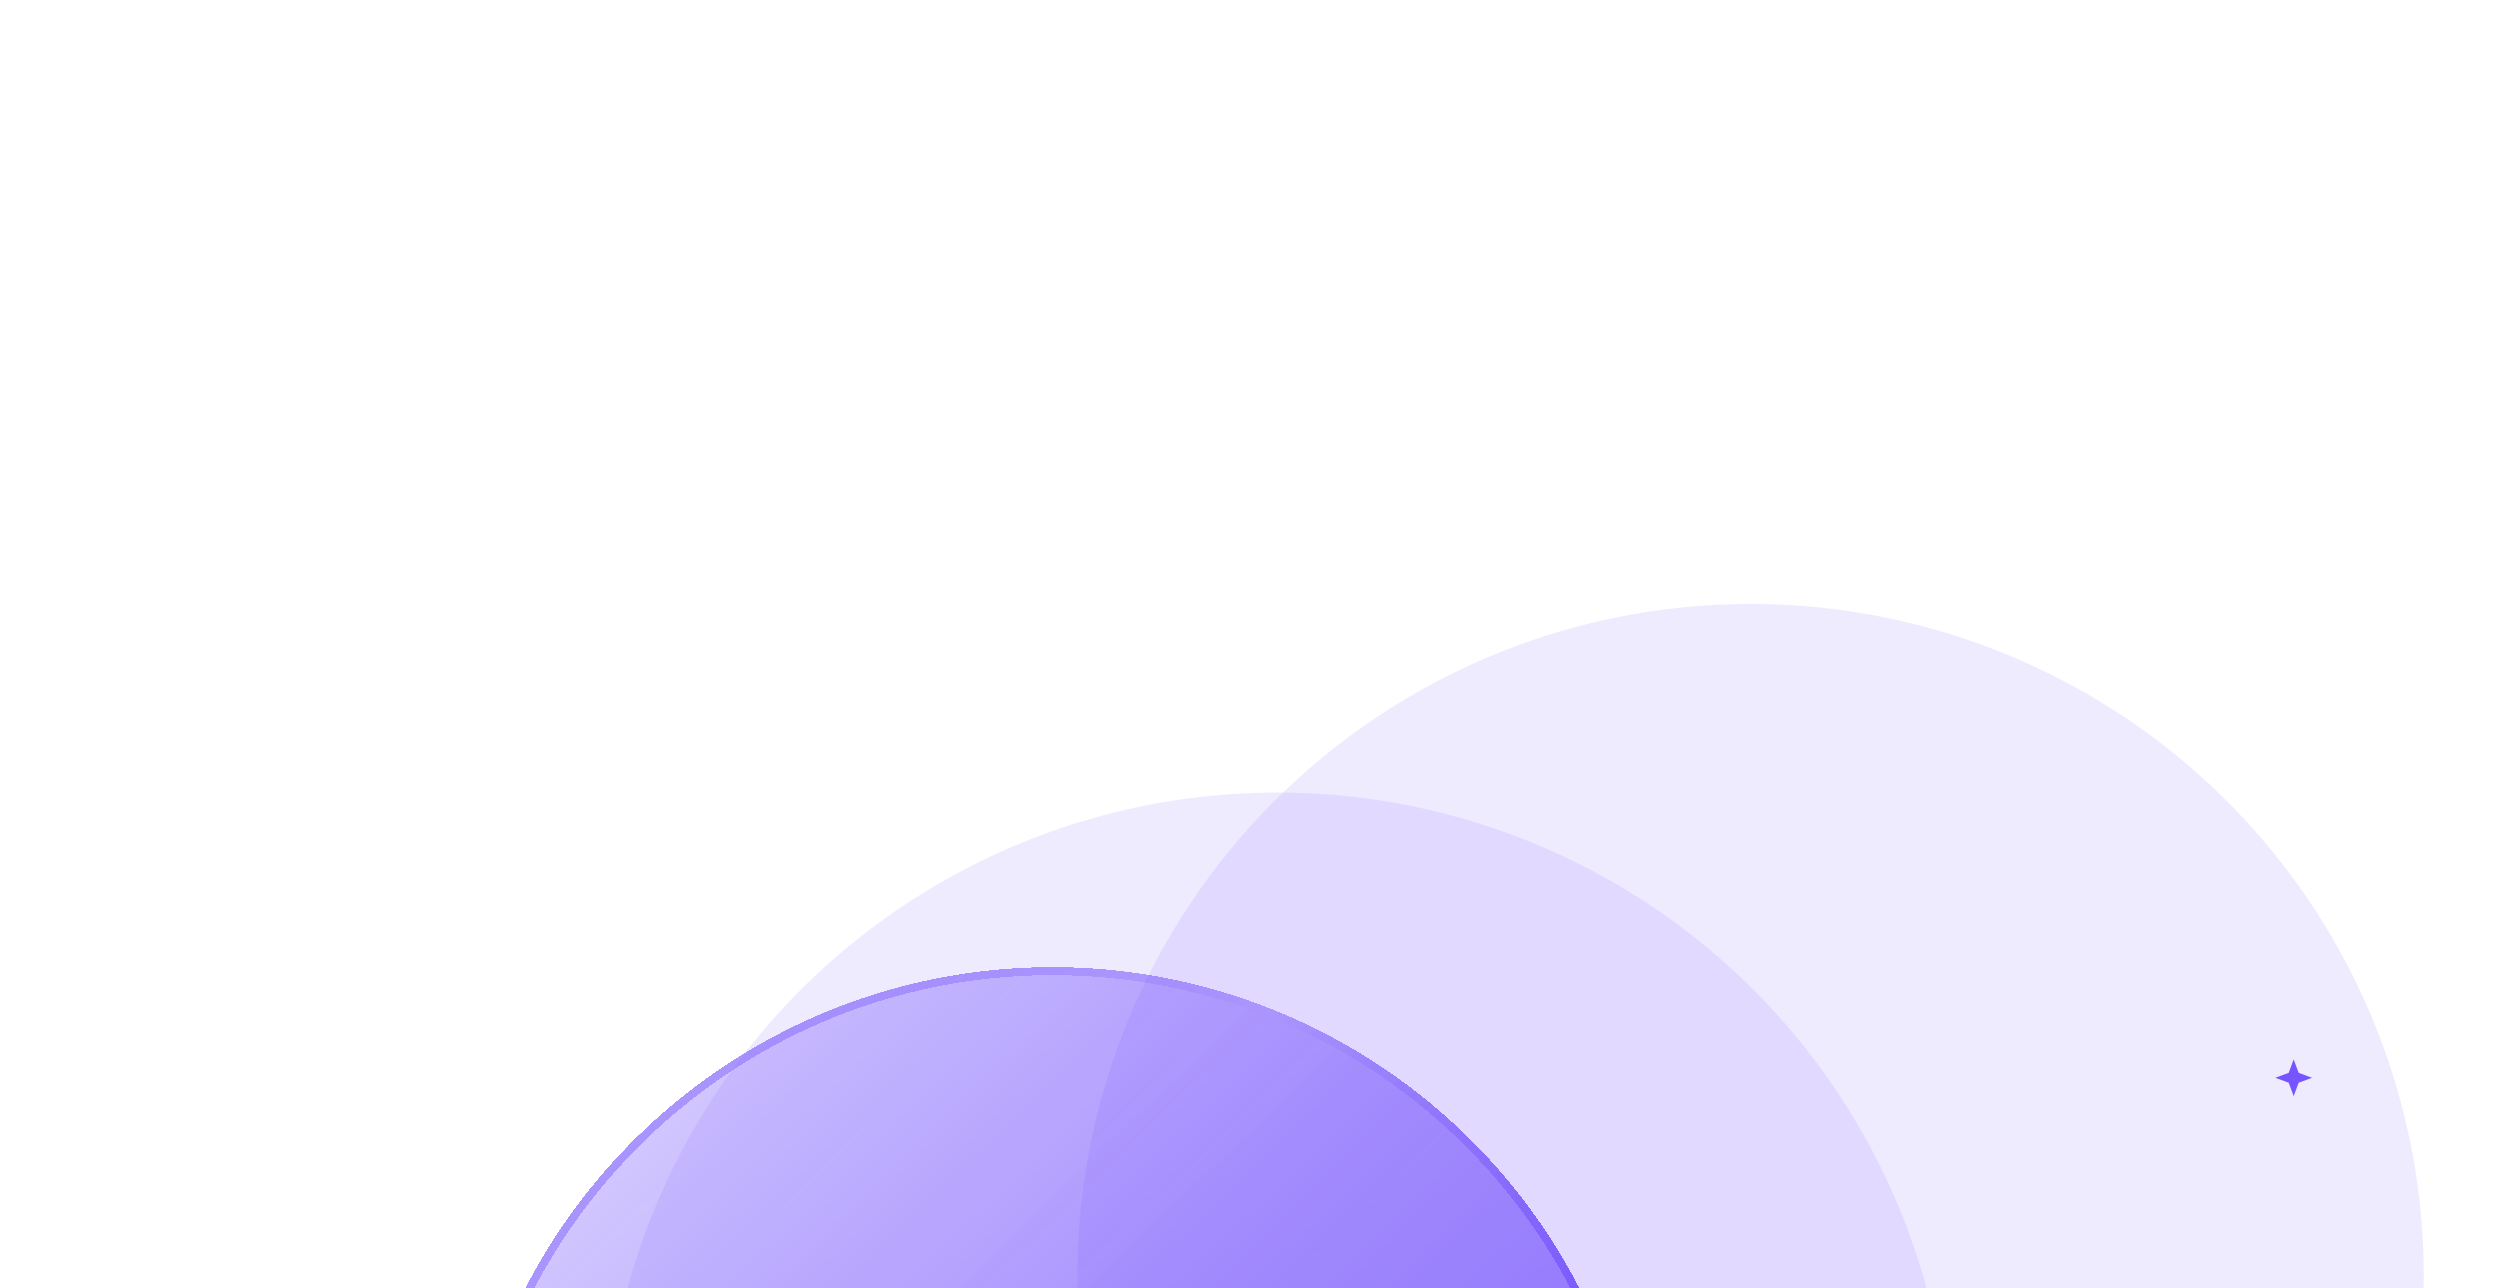 <svg xmlns="http://www.w3.org/2000/svg" width="623" height="321" fill="none" viewBox="0 0 623 321"><g filter="url(#filter0_f_2507_8692)" opacity=".1"><ellipse cx="318.25" cy="365" fill="#5F38FB" rx="167.75" ry="167.5"/></g><g filter="url(#filter1_f_2507_8692)" opacity=".1"><ellipse cx="436.25" cy="318" fill="#5F38FB" rx="167.75" ry="167.5"/></g><g filter="url(#filter2_bd_2507_8692)"><ellipse cx="252.25" cy="378.751" fill="url(#paint0_linear_2507_8692)" rx="147.75" ry="147.75" shape-rendering="crispEdges"/><path stroke="url(#paint1_linear_2507_8692)" stroke-width="2" d="M399 378.751C399 459.799 333.298 525.501 252.25 525.501C171.202 525.501 105.5 459.799 105.5 378.751C105.5 297.703 171.202 232.001 252.25 232.001C333.298 232.001 399 297.703 399 378.751Z" shape-rendering="crispEdges"/></g><path fill="#7654FF" d="M576.16 268.58L572.817 269.817L571.58 273.161L570.343 269.817L567 268.58L570.343 267.343L571.58 264L572.817 267.343L576.16 268.58Z"/><defs><filter id="filter0_f_2507_8692" width="635.5" height="635" x=".5" y="47.5" color-interpolation-filters="sRGB" filterUnits="userSpaceOnUse"><feFlood flood-opacity="0" result="BackgroundImageFix"/><feBlend in="SourceGraphic" in2="BackgroundImageFix" mode="normal" result="shape"/><feGaussianBlur result="effect1_foregroundBlur_2507_8692" stdDeviation="75"/></filter><filter id="filter1_f_2507_8692" width="635.5" height="635" x="118.5" y=".5" color-interpolation-filters="sRGB" filterUnits="userSpaceOnUse"><feFlood flood-opacity="0" result="BackgroundImageFix"/><feBlend in="SourceGraphic" in2="BackgroundImageFix" mode="normal" result="shape"/><feGaussianBlur result="effect1_foregroundBlur_2507_8692" stdDeviation="75"/></filter><filter id="filter2_bd_2507_8692" width="355.5" height="355.5" x="84.5" y="211.001" color-interpolation-filters="sRGB" filterUnits="userSpaceOnUse"><feFlood flood-opacity="0" result="BackgroundImageFix"/><feGaussianBlur in="BackgroundImageFix" stdDeviation="10"/><feComposite in2="SourceAlpha" operator="in" result="effect1_backgroundBlur_2507_8692"/><feColorMatrix in="SourceAlpha" result="hardAlpha" type="matrix" values="0 0 0 0 0 0 0 0 0 0 0 0 0 0 0 0 0 0 127 0"/><feOffset dx="10" dy="10"/><feGaussianBlur stdDeviation="15"/><feComposite in2="hardAlpha" operator="out"/><feColorMatrix type="matrix" values="0 0 0 0 0.374 0 0 0 0 0.221 0 0 0 0 0.983 0 0 0 0.3 0"/><feBlend in2="effect1_backgroundBlur_2507_8692" mode="normal" result="effect2_dropShadow_2507_8692"/><feBlend in="SourceGraphic" in2="effect2_dropShadow_2507_8692" mode="normal" result="shape"/></filter><linearGradient id="paint0_linear_2507_8692" x1="68.852" x2="414.025" y1="197.699" y2="556.13" gradientUnits="userSpaceOnUse"><stop offset=".136" stop-color="#8566FF" stop-opacity=".3"/><stop offset=".48" stop-color="#5F38FB" stop-opacity=".5"/><stop offset=".826" stop-color="#5F38FB" stop-opacity=".7"/></linearGradient><linearGradient id="paint1_linear_2507_8692" x1="54.312" x2="411.437" y1="189.725" y2="562.955" gradientUnits="userSpaceOnUse"><stop offset=".137" stop-color="#AF9BFD"/><stop offset=".41" stop-color="#5F38FB" stop-opacity="0"/><stop offset=".835" stop-color="#5F38FB"/></linearGradient></defs></svg>